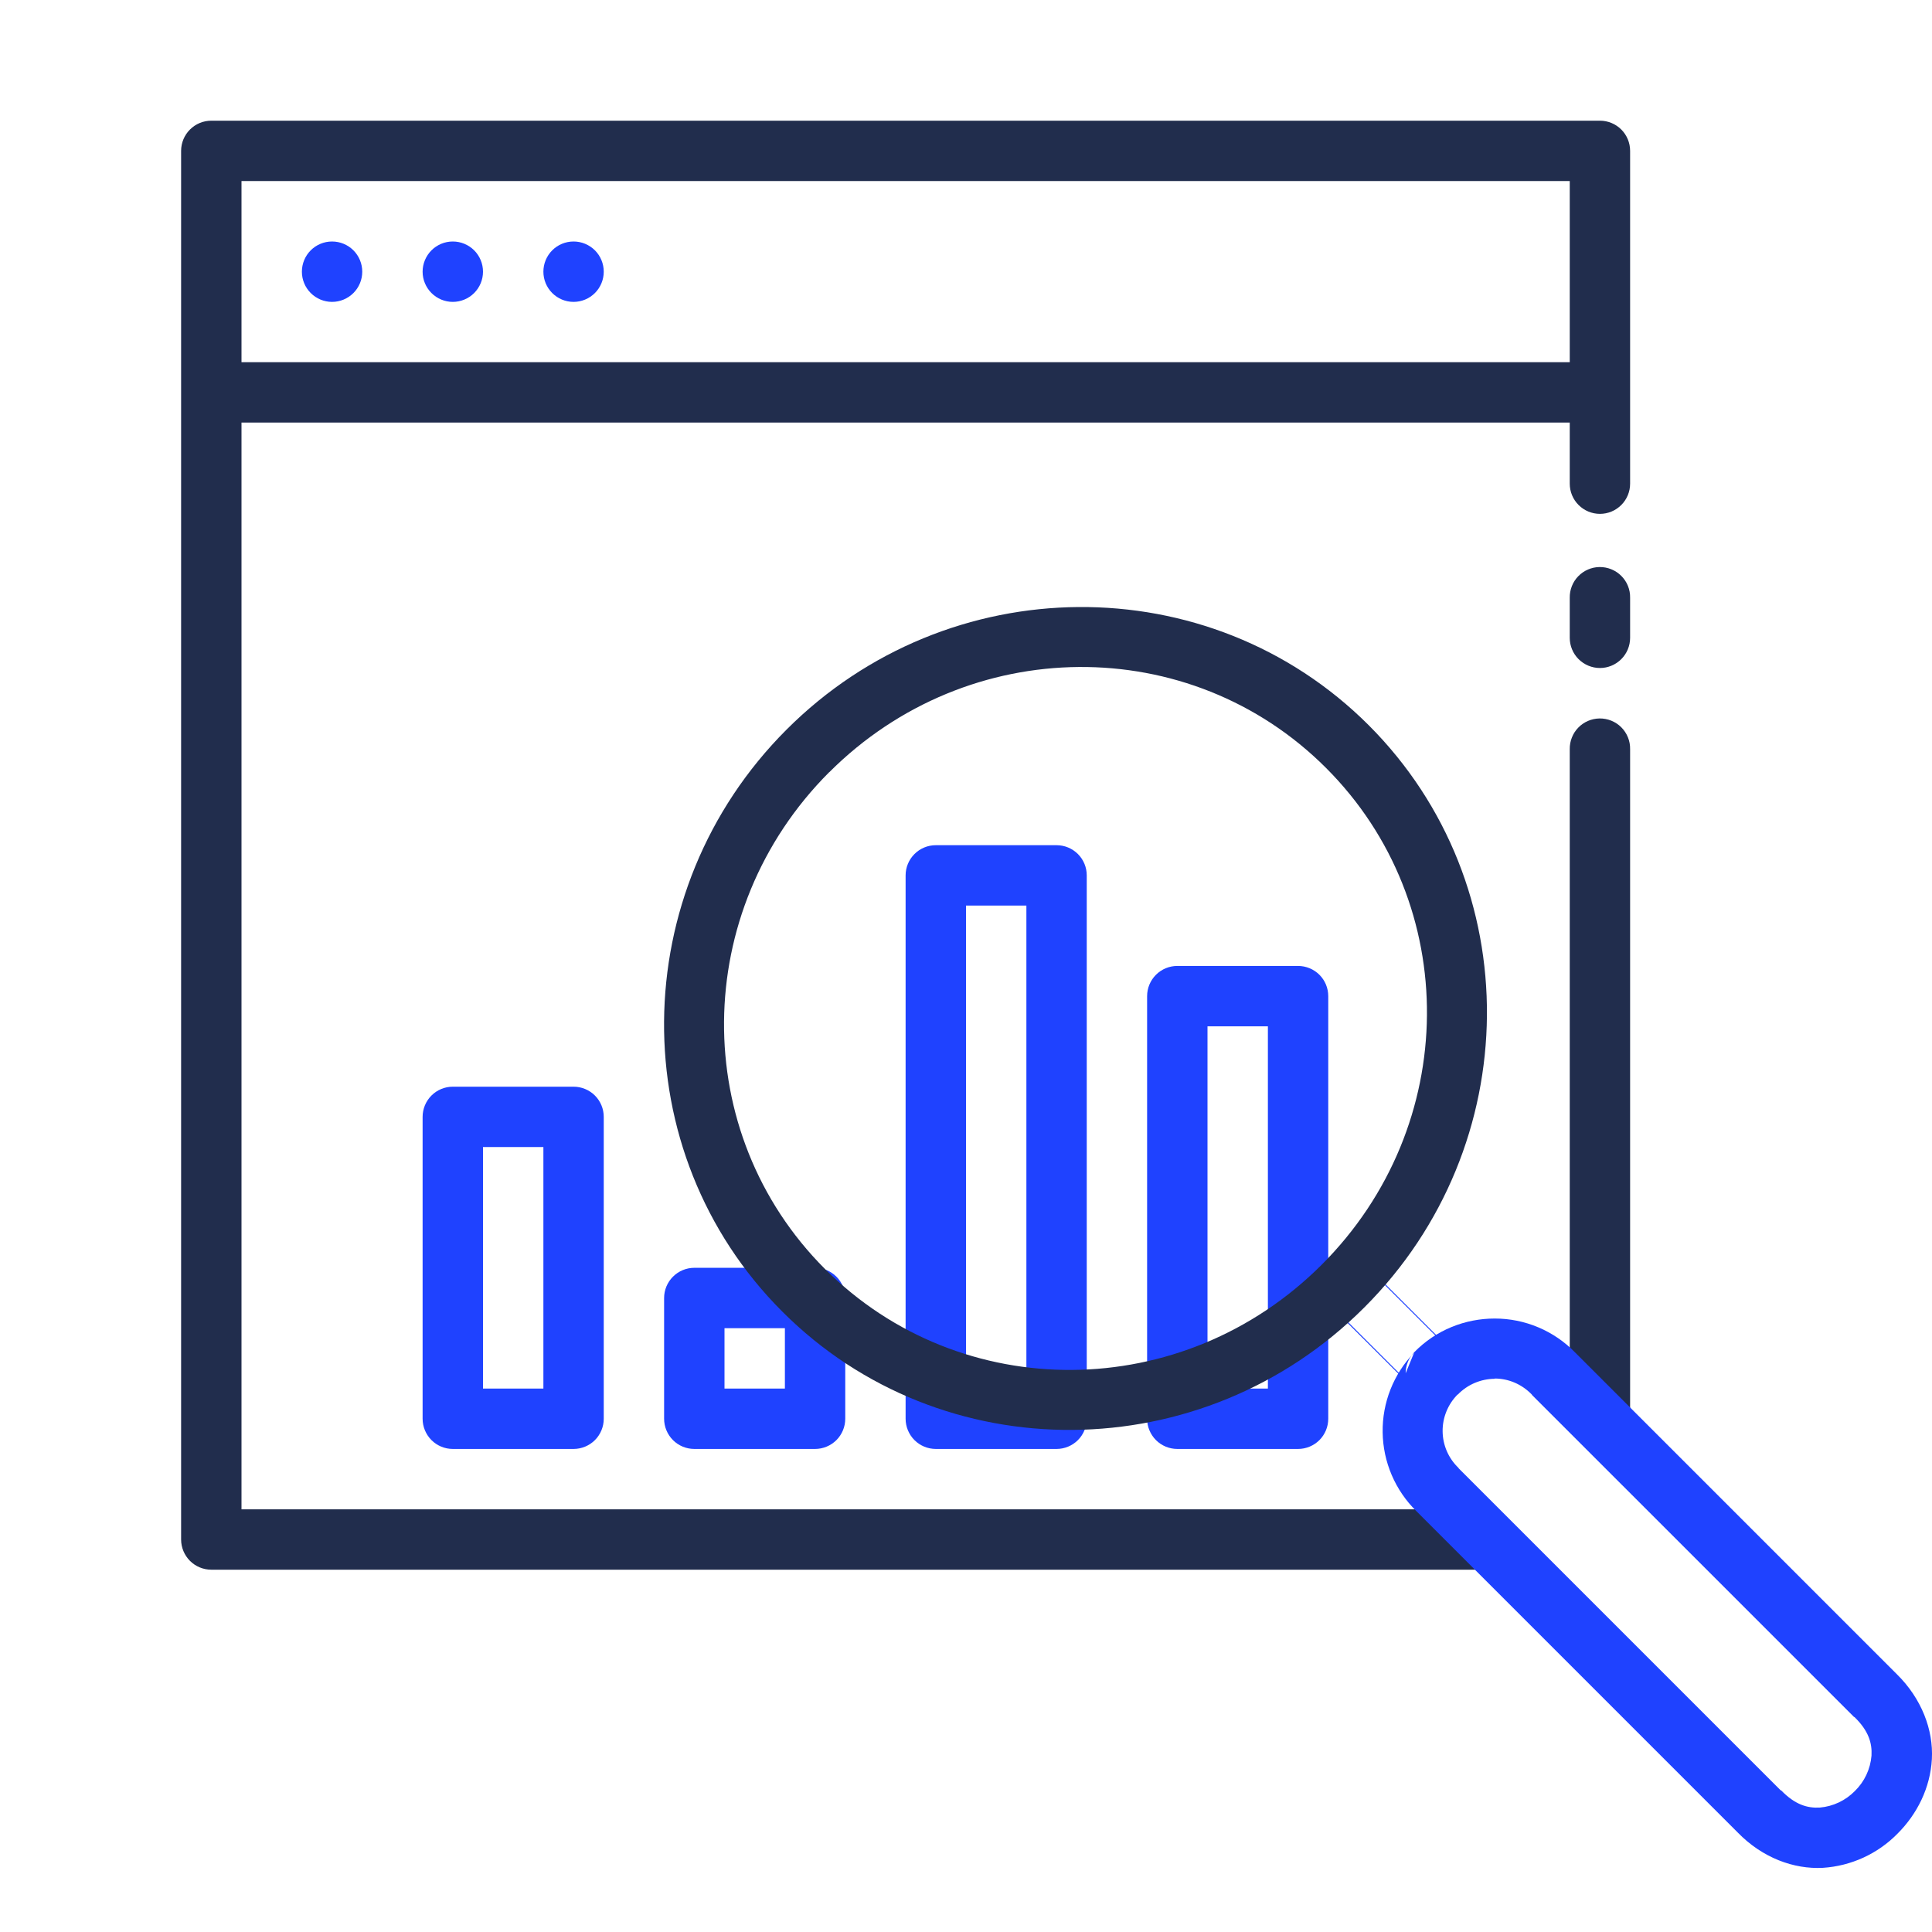 <svg width="70" height="70" viewBox="0 0 70 70" fill="none" xmlns="http://www.w3.org/2000/svg">
<g id="seo 1" clip-path="url(#clip0_1_934)">
<g id="Group">
<path id="Vector" fill-rule="evenodd" clip-rule="evenodd" d="M7.656 13.123V15.31H57.969V13.123H7.656Z" fill="#212D4D"/>
<path id="Vector_2" d="M13.125 9.844C13.125 10.134 13.01 10.412 12.805 10.617C12.6 10.822 12.321 10.938 12.031 10.938C11.741 10.938 11.463 10.822 11.258 10.617C11.053 10.412 10.938 10.134 10.938 9.844C10.938 9.554 11.053 9.275 11.258 9.07C11.463 8.865 11.741 8.75 12.031 8.75C12.321 8.75 12.6 8.865 12.805 9.07C13.01 9.275 13.125 9.554 13.125 9.844ZM17.5 9.844C17.5 10.134 17.385 10.412 17.18 10.617C16.974 10.822 16.696 10.938 16.406 10.938C16.116 10.938 15.838 10.822 15.633 10.617C15.428 10.412 15.312 10.134 15.312 9.844C15.312 9.554 15.428 9.275 15.633 9.07C15.838 8.865 16.116 8.75 16.406 8.75C16.696 8.75 16.974 8.865 17.18 9.07C17.385 9.275 17.5 9.554 17.5 9.844ZM21.875 9.844C21.875 10.134 21.76 10.412 21.555 10.617C21.349 10.822 21.071 10.938 20.781 10.938C20.491 10.938 20.213 10.822 20.008 10.617C19.803 10.412 19.688 10.134 19.688 9.844C19.688 9.554 19.803 9.275 20.008 9.07C20.213 8.865 20.491 8.75 20.781 8.75C21.071 8.75 21.349 8.865 21.555 9.07C21.76 9.275 21.875 9.554 21.875 9.844Z" fill="#1F42FF"/>
<path id="Vector_3" d="M7.656 4.373C7.366 4.373 7.088 4.488 6.883 4.693C6.678 4.898 6.562 5.176 6.562 5.466V55.779C6.562 56.069 6.678 56.347 6.883 56.553C7.088 56.758 7.366 56.873 7.656 56.873H53.723C54.013 56.873 54.291 56.758 54.496 56.553C54.701 56.347 54.816 56.069 54.816 55.779C54.816 55.489 54.701 55.211 54.496 55.006C54.291 54.801 54.013 54.685 53.723 54.685H8.75V6.56H56.875V17.524C56.875 17.814 56.99 18.092 57.195 18.297C57.401 18.503 57.679 18.618 57.969 18.618C58.259 18.618 58.537 18.503 58.742 18.297C58.947 18.092 59.062 17.814 59.062 17.524V5.466C59.062 5.176 58.947 4.898 58.742 4.693C58.537 4.488 58.259 4.373 57.969 4.373H7.656ZM57.951 20.545C57.808 20.547 57.666 20.578 57.534 20.635C57.402 20.692 57.283 20.775 57.183 20.878C57.083 20.981 57.004 21.103 56.952 21.236C56.899 21.37 56.873 21.512 56.875 21.656V23.109C56.875 23.399 56.99 23.677 57.195 23.882C57.401 24.087 57.679 24.203 57.969 24.203C58.259 24.203 58.537 24.087 58.742 23.882C58.947 23.677 59.062 23.399 59.062 23.109V21.656C59.065 21.51 59.038 21.364 58.983 21.228C58.928 21.092 58.846 20.969 58.742 20.865C58.639 20.762 58.515 20.68 58.379 20.625C58.243 20.57 58.098 20.543 57.951 20.545ZM57.951 26.031C57.808 26.034 57.666 26.064 57.534 26.121C57.402 26.178 57.283 26.261 57.183 26.364C57.083 26.467 57.004 26.589 56.952 26.723C56.899 26.856 56.873 26.999 56.875 27.143V51.013C56.875 51.303 56.99 51.581 57.195 51.786C57.401 51.991 57.679 52.106 57.969 52.106C58.259 52.106 58.537 51.991 58.742 51.786C58.947 51.581 59.062 51.303 59.062 51.013V27.143C59.065 26.996 59.038 26.85 58.983 26.715C58.928 26.579 58.846 26.455 58.742 26.351C58.639 26.248 58.515 26.166 58.379 26.111C58.243 26.056 58.098 26.029 57.951 26.031Z" fill="#212D4D"/>
<path id="Vector_4" d="M33.906 30.623C33.616 30.623 33.338 30.738 33.133 30.943C32.928 31.148 32.812 31.426 32.812 31.716V51.404C32.812 51.694 32.928 51.972 33.133 52.178C33.338 52.383 33.616 52.498 33.906 52.498H38.281C38.571 52.498 38.849 52.383 39.055 52.178C39.26 51.972 39.375 51.694 39.375 51.404V31.716C39.375 31.426 39.26 31.148 39.055 30.943C38.849 30.738 38.571 30.623 38.281 30.623H33.906ZM35 32.81H37.188V50.31H35V32.81ZM42.656 34.998C42.366 34.998 42.088 35.113 41.883 35.318C41.678 35.523 41.562 35.801 41.562 36.092V51.404C41.562 51.694 41.678 51.972 41.883 52.178C42.088 52.383 42.366 52.498 42.656 52.498H47.031C47.321 52.498 47.599 52.383 47.805 52.178C48.01 51.972 48.125 51.694 48.125 51.404V36.092C48.125 35.801 48.01 35.523 47.805 35.318C47.599 35.113 47.321 34.998 47.031 34.998H42.656ZM43.75 37.185H45.938V50.31H43.75V37.185ZM25.156 45.935C24.866 45.935 24.588 46.051 24.383 46.256C24.178 46.461 24.062 46.739 24.062 47.029V51.404C24.062 51.694 24.178 51.972 24.383 52.178C24.588 52.383 24.866 52.498 25.156 52.498H29.531C29.821 52.498 30.099 52.383 30.305 52.178C30.51 51.972 30.625 51.694 30.625 51.404V47.029C30.625 46.739 30.51 46.461 30.305 46.256C30.099 46.051 29.821 45.935 29.531 45.935H25.156ZM26.25 48.123H28.438V50.31H26.25V48.123ZM16.406 39.373C16.116 39.373 15.838 39.488 15.633 39.693C15.428 39.898 15.312 40.176 15.312 40.467V51.404C15.312 51.694 15.428 51.972 15.633 52.178C15.838 52.383 16.116 52.498 16.406 52.498H20.781C21.071 52.498 21.349 52.383 21.555 52.178C21.76 51.972 21.875 51.694 21.875 51.404V40.467C21.875 40.176 21.76 39.898 21.555 39.693C21.349 39.488 21.071 39.373 20.781 39.373H16.406ZM17.5 41.56H19.688V50.31H17.5V41.56Z" fill="#1F42FF"/>
<path id="Vector_5" fill-rule="evenodd" clip-rule="evenodd" d="M49 45.437C48.871 45.437 48.74 45.48 48.606 45.553C48.344 45.69 48.081 45.924 47.884 46.126C47.884 46.126 47.883 46.126 47.882 46.126C47.881 46.126 47.879 46.126 47.878 46.126V46.161C47.803 46.232 47.732 46.309 47.668 46.39C47.617 46.458 47.593 46.522 47.596 46.583C47.603 46.654 47.633 46.722 47.681 46.775C47.733 46.841 47.81 46.92 47.906 47.016L51.179 50.284C51.18 50.284 51.182 50.284 51.183 50.284C51.185 50.284 51.186 50.284 51.188 50.284C51.189 50.284 51.19 50.284 51.192 50.284C51.193 50.284 51.195 50.284 51.196 50.284C51.198 50.284 51.199 50.284 51.201 50.284C51.202 50.284 51.203 50.284 51.205 50.284C51.206 50.284 51.208 50.284 51.209 50.284C51.211 50.284 51.212 50.284 51.214 50.284C51.215 50.284 51.217 50.284 51.218 50.284C51.22 50.284 51.221 50.284 51.222 50.284C51.224 50.284 51.225 50.284 51.227 50.284L47.959 47.016C47.88 46.944 47.806 46.866 47.738 46.784C47.69 46.723 47.672 46.677 47.67 46.635C47.668 46.592 47.685 46.543 47.729 46.482C47.793 46.4 47.863 46.324 47.939 46.252C47.941 46.253 47.942 46.253 47.943 46.252C47.945 46.253 47.946 46.253 47.948 46.252V46.222C48.149 46.003 48.382 45.816 48.639 45.666C48.75 45.604 48.875 45.569 49.002 45.563C49.116 45.563 49.219 45.599 49.308 45.693L52.651 49.033C52.652 49.033 52.654 49.033 52.655 49.033C52.657 49.033 52.658 49.033 52.66 49.033C52.661 49.033 52.663 49.033 52.664 49.033C52.666 49.033 52.667 49.033 52.668 49.033C52.67 49.033 52.671 49.033 52.673 49.033C52.674 49.033 52.676 49.033 52.677 49.033C52.679 49.033 52.68 49.033 52.682 49.033C52.683 49.033 52.684 49.033 52.686 49.033C52.687 49.033 52.689 49.033 52.69 49.033C52.692 49.033 52.693 49.033 52.695 49.033C52.696 49.033 52.698 49.033 52.699 49.033L49.363 45.697C49.317 45.648 49.261 45.609 49.199 45.583C49.137 45.556 49.07 45.543 49.002 45.544L49 45.437Z" fill="#1F42FF"/>
<path id="Vector_6" fill-rule="evenodd" clip-rule="evenodd" d="M54.154 47.773C53.093 47.773 52.03 48.182 51.236 48.998C51.04 49.201 50.93 49.472 50.929 49.755L51.236 49.009C50.49 49.784 50.08 50.821 50.096 51.896C50.111 52.972 50.55 53.997 51.317 54.751L62.963 66.397C63.855 67.314 64.993 67.731 66.047 67.675C67.071 67.609 68.035 67.168 68.753 66.434C69.455 65.734 69.939 64.785 69.996 63.731C70.052 62.681 69.628 61.543 68.718 60.651L57.063 48.996C56.684 48.608 56.232 48.3 55.732 48.09C55.233 47.88 54.696 47.772 54.154 47.773ZM54.154 49.947C54.642 49.947 55.125 50.14 55.499 50.525C55.503 50.532 55.508 50.539 55.512 50.547L67.176 62.21C67.18 62.21 67.185 62.21 67.189 62.21C67.714 62.72 67.832 63.166 67.808 63.61C67.768 64.096 67.555 64.55 67.207 64.89C66.868 65.237 66.416 65.451 65.933 65.492C65.487 65.516 65.041 65.391 64.534 64.868C64.528 64.868 64.523 64.868 64.518 64.868L52.854 53.204C52.85 53.197 52.846 53.19 52.841 53.182C52.663 53.011 52.521 52.807 52.422 52.58C52.324 52.353 52.272 52.11 52.269 51.863C52.266 51.616 52.312 51.371 52.405 51.142C52.497 50.913 52.635 50.705 52.808 50.529C52.811 50.529 52.814 50.529 52.817 50.529C52.991 50.35 53.198 50.206 53.428 50.108C53.657 50.01 53.904 49.958 54.154 49.956V49.947Z" fill="#1F42FF"/>
<path id="Vector_7" d="M28.499 26.434C22.647 32.285 22.566 41.746 28.346 47.523C34.123 53.303 43.582 53.222 49.433 47.37C55.287 41.519 55.37 32.058 49.591 26.276C43.811 20.499 34.35 20.582 28.499 26.434ZM30.045 27.98C35.077 22.949 43.116 22.894 48.044 27.823C52.975 32.753 52.918 40.795 47.887 45.824C42.858 50.853 34.821 50.907 29.89 45.977C24.962 41.046 25.016 33.009 30.043 27.978L30.045 27.98Z" fill="#212D4D"/>
</g>
</g>
<defs>
<clipPath id="clip0_1_934">
<rect width="70" height="70" fill="white"/>
</clipPath>
</defs>
</svg>
